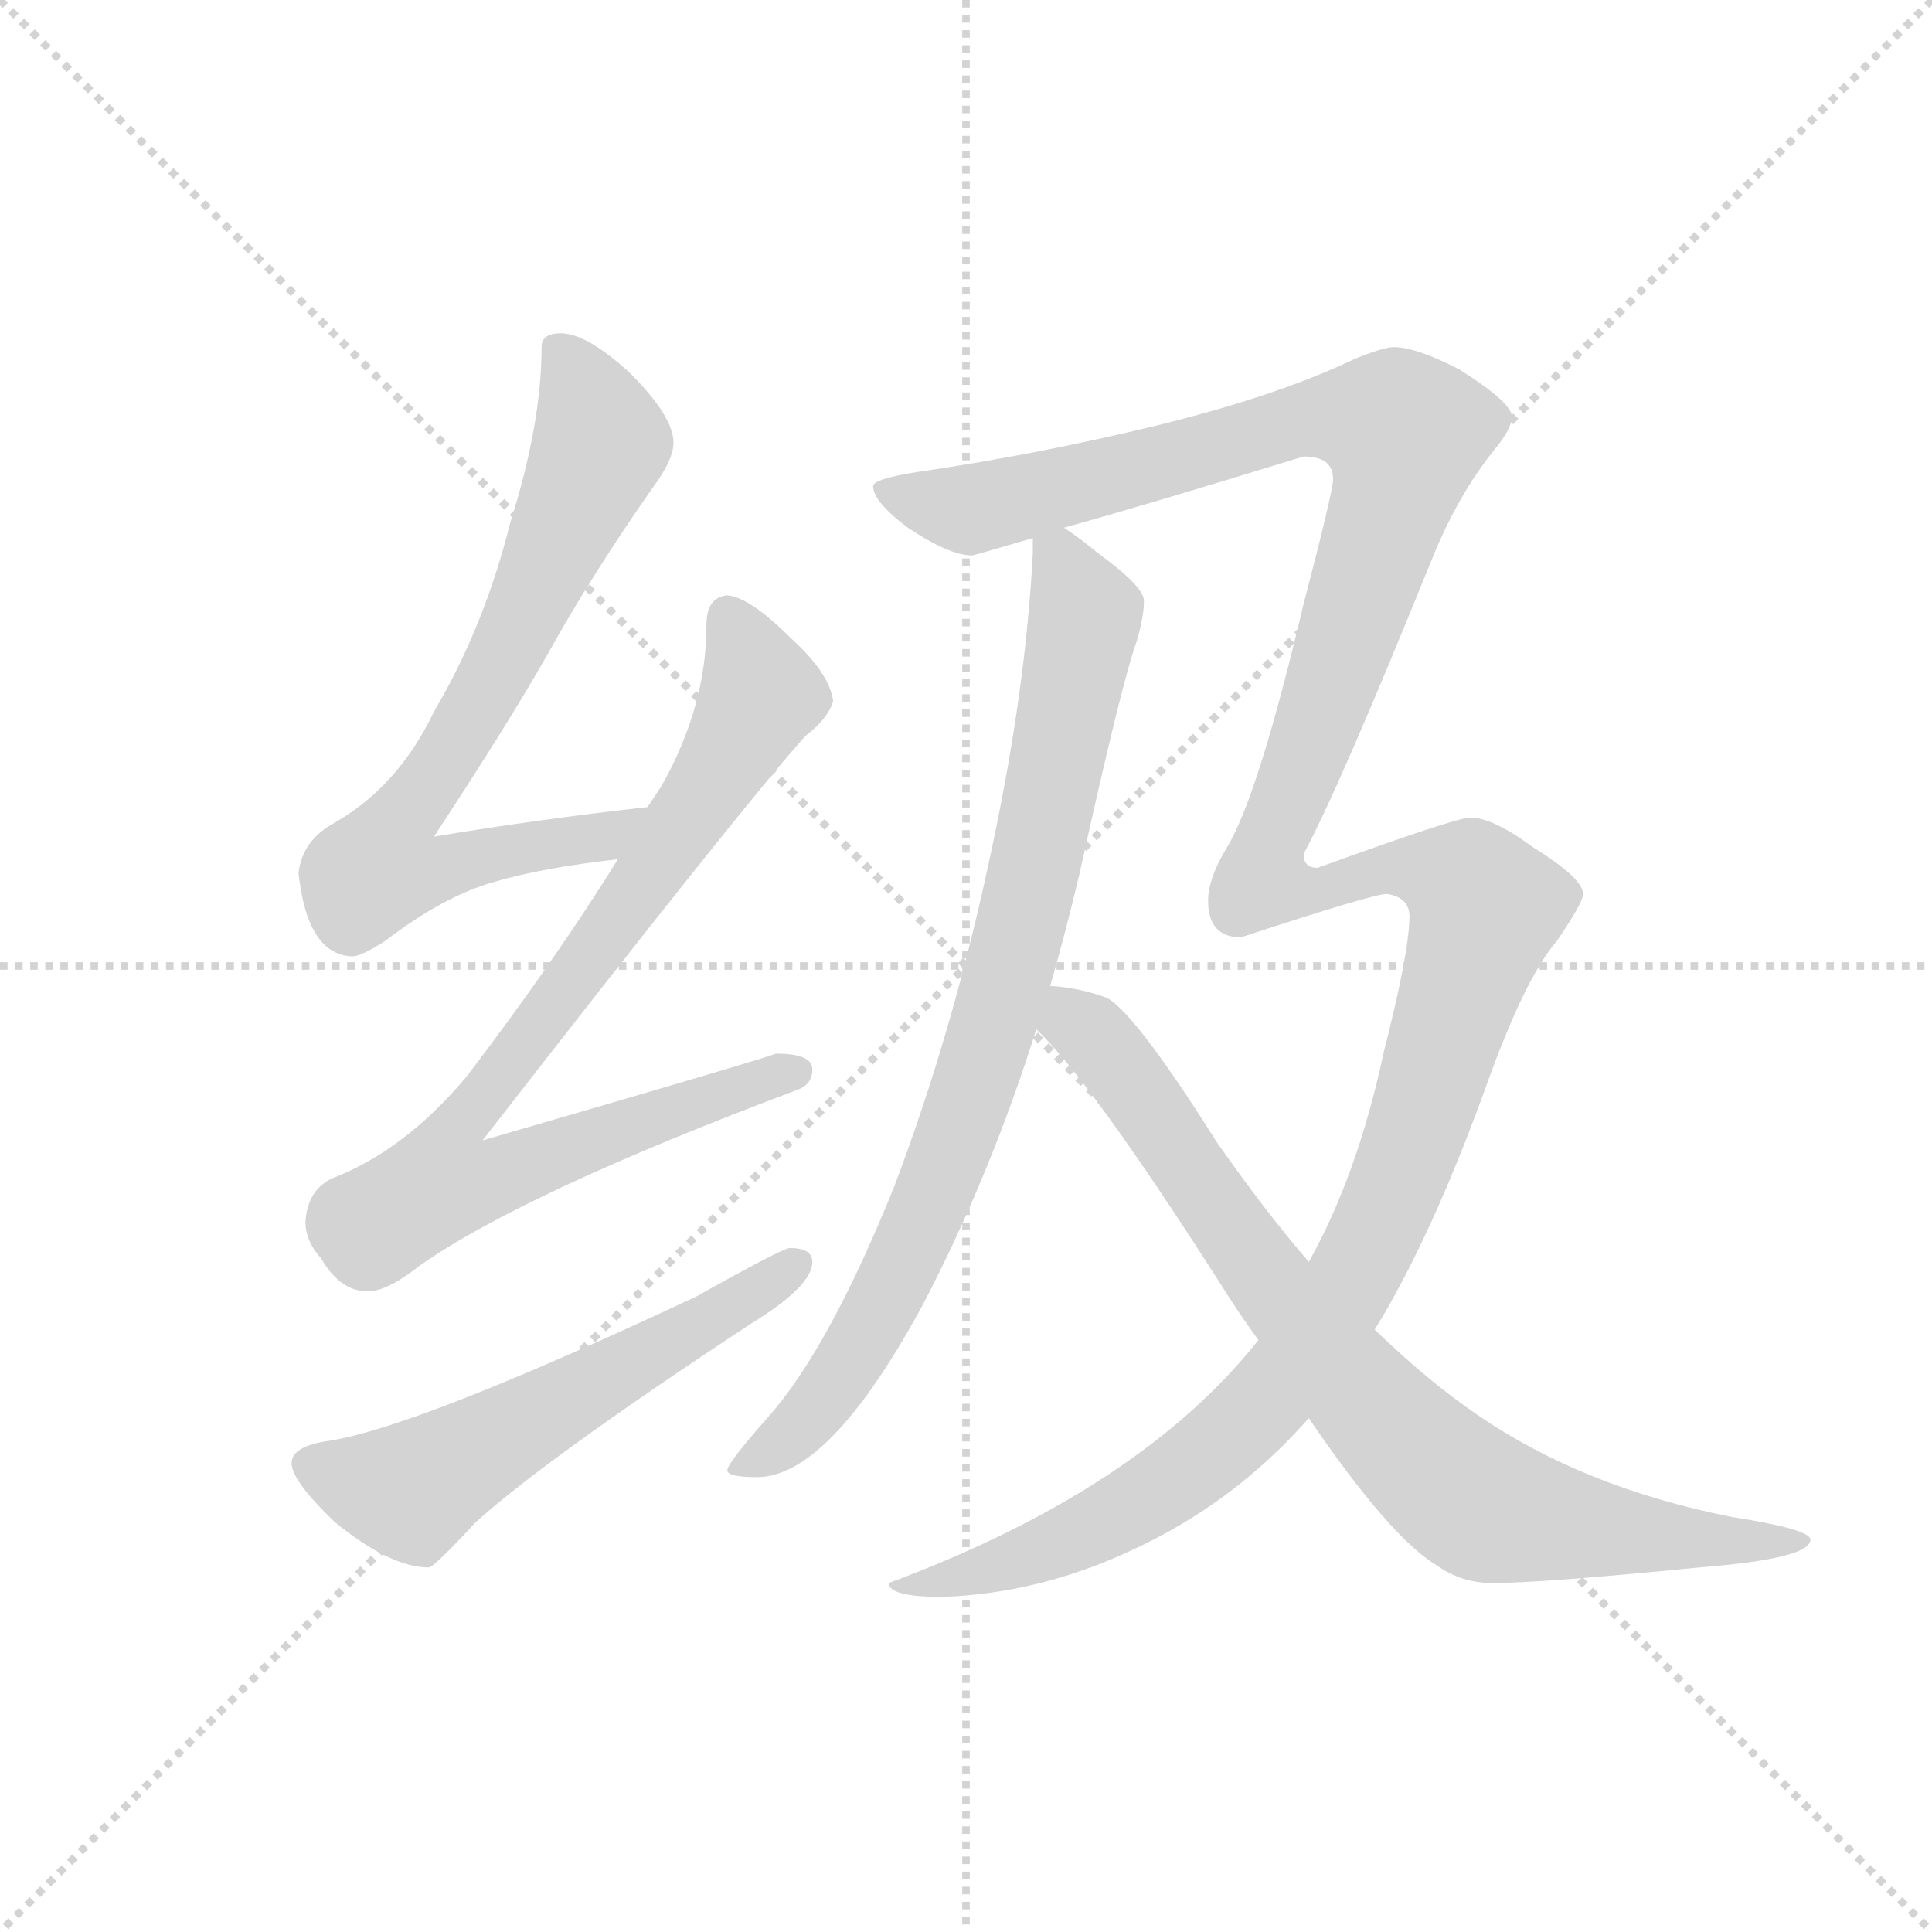 <svg version="1.1" viewBox="0 0 1024 1024" xmlns="http://www.w3.org/2000/svg">
  <g stroke="lightgray" stroke-dasharray="1,1" stroke-width="1" transform="scale(4, 4)">
    <line x1="0" y1="0" x2="256" y2="256"></line>
    <line x1="256" y1="0" x2="0" y2="256"></line>
    <line x1="128" y1="0" x2="128" y2="256"></line>
    <line x1="0" y1="128" x2="256" y2="128"></line>
  </g>
  <g transform="scale(0.92, -0.92) translate(60, -850)">
    <style type="text/css">
      
        @keyframes keyframes0 {
          from {
            stroke: blue;
            stroke-dashoffset: 741;
            stroke-width: 128;
          }
          71% {
            animation-timing-function: step-end;
            stroke: blue;
            stroke-dashoffset: 0;
            stroke-width: 128;
          }
          to {
            stroke: black;
            stroke-width: 1024;
          }
        }
        #make-me-a-hanzi-animation-0 {
          animation: keyframes0 0.853s both;
          animation-delay: 0s;
          animation-timing-function: linear;
        }
      
        @keyframes keyframes1 {
          from {
            stroke: blue;
            stroke-dashoffset: 856;
            stroke-width: 128;
          }
          74% {
            animation-timing-function: step-end;
            stroke: blue;
            stroke-dashoffset: 0;
            stroke-width: 128;
          }
          to {
            stroke: black;
            stroke-width: 1024;
          }
        }
        #make-me-a-hanzi-animation-1 {
          animation: keyframes1 0.947s both;
          animation-delay: 0.853s;
          animation-timing-function: linear;
        }
      
        @keyframes keyframes2 {
          from {
            stroke: blue;
            stroke-dashoffset: 574;
            stroke-width: 128;
          }
          65% {
            animation-timing-function: step-end;
            stroke: blue;
            stroke-dashoffset: 0;
            stroke-width: 128;
          }
          to {
            stroke: black;
            stroke-width: 1024;
          }
        }
        #make-me-a-hanzi-animation-2 {
          animation: keyframes2 0.717s both;
          animation-delay: 1.8s;
          animation-timing-function: linear;
        }
      
        @keyframes keyframes3 {
          from {
            stroke: blue;
            stroke-dashoffset: 849;
            stroke-width: 128;
          }
          73% {
            animation-timing-function: step-end;
            stroke: blue;
            stroke-dashoffset: 0;
            stroke-width: 128;
          }
          to {
            stroke: black;
            stroke-width: 1024;
          }
        }
        #make-me-a-hanzi-animation-3 {
          animation: keyframes3 0.941s both;
          animation-delay: 2.517s;
          animation-timing-function: linear;
        }
      
        @keyframes keyframes4 {
          from {
            stroke: blue;
            stroke-dashoffset: 1526;
            stroke-width: 128;
          }
          83% {
            animation-timing-function: step-end;
            stroke: blue;
            stroke-dashoffset: 0;
            stroke-width: 128;
          }
          to {
            stroke: black;
            stroke-width: 1024;
          }
        }
        #make-me-a-hanzi-animation-4 {
          animation: keyframes4 1.492s both;
          animation-delay: 3.458s;
          animation-timing-function: linear;
        }
      
        @keyframes keyframes5 {
          from {
            stroke: blue;
            stroke-dashoffset: 825;
            stroke-width: 128;
          }
          73% {
            animation-timing-function: step-end;
            stroke: blue;
            stroke-dashoffset: 0;
            stroke-width: 128;
          }
          to {
            stroke: black;
            stroke-width: 1024;
          }
        }
        #make-me-a-hanzi-animation-5 {
          animation: keyframes5 0.921s both;
          animation-delay: 4.95s;
          animation-timing-function: linear;
        }
      
    </style>
    
      <path d="M 313 385 Q 250 378 190 368 Q 234 435 256 474 Q 281 519 316 569 Q 328 585 328 595 Q 328 610 303 635 Q 278 658 263 658 Q 252 658 252 650 Q 252 606 234 549 Q 219 489 190 440 Q 169 396 131 375 Q 114 365 112 347 Q 117 300 143 299 Q 148 299 162 308 Q 196 334 225 342 Q 252 350 296 355 C 326 359 343 388 313 385 Z" fill="lightgray"></path>
    
      <path d="M 359 507 Q 347 506 347 490 Q 347 443 321 397 L 313 385 L 296 355 Q 260 297 209 230 Q 173 187 131 171 Q 117 164 116 146 Q 116 135 125 125 Q 136 106 152 106 Q 163 106 182 121 Q 242 163 399 222 Q 408 225 408 234 Q 408 243 387 243 Q 380 240 218 193 Q 368 386 404 426 Q 417 436 420 446 Q 418 462 396 482 Q 372 506 359 507 Z" fill="lightgray"></path>
    
      <path d="M 395 131 Q 391 131 341 103 Q 181 28 130 20 Q 108 17 108 7 Q 108 -3 133 -27 Q 165 -53 187 -53 Q 190 -53 214 -27 Q 255 10 372 87 Q 408 109 408 123 Q 408 131 395 131 Z" fill="lightgray"></path>
    
      <path d="M 535 540 L 535 531 Q 531 454 512 364 Q 490 258 455 166 Q 417 72 382 33 Q 359 7 359 3 Q 359 -1 376 -1 Q 418 -1 472 99 Q 511 174 537 257 L 545 282 Q 554 313 562 347 Q 586 456 595 481 Q 599 495 599 503 L 599 504 Q 599 512 573 531 Q 562 540 553 546 C 536 559 536 559 535 540 Z" fill="lightgray"></path>
    
      <path d="M 665 78 Q 597 -8 452 -62 Q 452 -70 483 -70 Q 538 -68 590 -44 Q 650 -17 694 33 L 732 84 Q 764 136 795 221 Q 818 286 837 308 Q 852 330 852 335 Q 852 344 823 362 Q 800 379 787 379 Q 779 379 699 350 Q 691 350 691 358 Q 712 397 765 528 Q 780 565 801 591 Q 811 603 811 610 Q 811 618 781 637 Q 756 650 743 650 Q 737 650 720 643 Q 676 622 607 605 Q 537 588 468 578 Q 443 574 443 570 Q 443 561 463 546 Q 487 530 500 530 Q 501 530 535 540 L 553 546 Q 600 559 691 587 Q 708 587 708 574 Q 708 567 691 502 Q 665 392 647 362 Q 636 344 636 331 Q 636 310 655 310 Q 731 335 739 335 Q 752 333 752 322 Q 752 302 737 243 Q 722 173 694 123 L 665 78 Z" fill="lightgray"></path>
    
      <path d="M 537 257 Q 568 228 644 109 Q 654 93 665 78 L 694 33 Q 741 -36 768 -52 Q 782 -62 800 -62 Q 828 -62 919 -53 Q 983 -48 983 -37 Q 983 -31 938 -24 Q 852 -7 791 35 Q 763 54 732 84 L 694 123 Q 669 152 641 192 Q 595 265 578 275 Q 562 281 545 282 C 515 286 516 279 537 257 Z" fill="lightgray"></path>
    
    
      <clipPath id="make-me-a-hanzi-clip-0">
        <path d="M 313 385 Q 250 378 190 368 Q 234 435 256 474 Q 281 519 316 569 Q 328 585 328 595 Q 328 610 303 635 Q 278 658 263 658 Q 252 658 252 650 Q 252 606 234 549 Q 219 489 190 440 Q 169 396 131 375 Q 114 365 112 347 Q 117 300 143 299 Q 148 299 162 308 Q 196 334 225 342 Q 252 350 296 355 C 326 359 343 388 313 385 Z"></path>
      </clipPath>
      <path clip-path="url(#make-me-a-hanzi-clip-0)" d="M 265 643 L 279 621 L 286 595 L 223 457 L 164 368 L 159 350 L 185 347 L 245 363 L 287 367 L 305 383" fill="none" id="make-me-a-hanzi-animation-0" stroke-dasharray="613 1226" stroke-linecap="round"></path>
    
      <clipPath id="make-me-a-hanzi-clip-1">
        <path d="M 359 507 Q 347 506 347 490 Q 347 443 321 397 L 313 385 L 296 355 Q 260 297 209 230 Q 173 187 131 171 Q 117 164 116 146 Q 116 135 125 125 Q 136 106 152 106 Q 163 106 182 121 Q 242 163 399 222 Q 408 225 408 234 Q 408 243 387 243 Q 380 240 218 193 Q 368 386 404 426 Q 417 436 420 446 Q 418 462 396 482 Q 372 506 359 507 Z"></path>
      </clipPath>
      <path clip-path="url(#make-me-a-hanzi-clip-1)" d="M 360 494 L 378 450 L 365 424 L 245 249 L 204 202 L 194 169 L 229 173 L 398 232" fill="none" id="make-me-a-hanzi-animation-1" stroke-dasharray="728 1456" stroke-linecap="round"></path>
    
      <clipPath id="make-me-a-hanzi-clip-2">
        <path d="M 395 131 Q 391 131 341 103 Q 181 28 130 20 Q 108 17 108 7 Q 108 -3 133 -27 Q 165 -53 187 -53 Q 190 -53 214 -27 Q 255 10 372 87 Q 408 109 408 123 Q 408 131 395 131 Z"></path>
      </clipPath>
      <path clip-path="url(#make-me-a-hanzi-clip-2)" d="M 118 6 L 143 -4 L 179 -8 L 398 122" fill="none" id="make-me-a-hanzi-animation-2" stroke-dasharray="446 892" stroke-linecap="round"></path>
    
      <clipPath id="make-me-a-hanzi-clip-3">
        <path d="M 535 540 L 535 531 Q 531 454 512 364 Q 490 258 455 166 Q 417 72 382 33 Q 359 7 359 3 Q 359 -1 376 -1 Q 418 -1 472 99 Q 511 174 537 257 L 545 282 Q 554 313 562 347 Q 586 456 595 481 Q 599 495 599 503 L 599 504 Q 599 512 573 531 Q 562 540 553 546 C 536 559 536 559 535 540 Z"></path>
      </clipPath>
      <path clip-path="url(#make-me-a-hanzi-clip-3)" d="M 542 536 L 551 529 L 565 495 L 540 364 L 497 213 L 476 156 L 428 62 L 392 20 L 363 4" fill="none" id="make-me-a-hanzi-animation-3" stroke-dasharray="721 1442" stroke-linecap="round"></path>
    
      <clipPath id="make-me-a-hanzi-clip-4">
        <path d="M 665 78 Q 597 -8 452 -62 Q 452 -70 483 -70 Q 538 -68 590 -44 Q 650 -17 694 33 L 732 84 Q 764 136 795 221 Q 818 286 837 308 Q 852 330 852 335 Q 852 344 823 362 Q 800 379 787 379 Q 779 379 699 350 Q 691 350 691 358 Q 712 397 765 528 Q 780 565 801 591 Q 811 603 811 610 Q 811 618 781 637 Q 756 650 743 650 Q 737 650 720 643 Q 676 622 607 605 Q 537 588 468 578 Q 443 574 443 570 Q 443 561 463 546 Q 487 530 500 530 Q 501 530 535 540 L 553 546 Q 600 559 691 587 Q 708 587 708 574 Q 708 567 691 502 Q 665 392 647 362 Q 636 344 636 331 Q 636 310 655 310 Q 731 335 739 335 Q 752 333 752 322 Q 752 302 737 243 Q 722 173 694 123 L 665 78 Z"></path>
      </clipPath>
      <path clip-path="url(#make-me-a-hanzi-clip-4)" d="M 450 567 L 503 557 L 683 607 L 713 610 L 745 604 L 747 582 L 738 548 L 671 365 L 668 343 L 703 337 L 738 351 L 759 350 L 787 339 L 796 327 L 737 149 L 679 54 L 632 8 L 561 -35 L 475 -64 L 461 -59" fill="none" id="make-me-a-hanzi-animation-4" stroke-dasharray="1398 2796" stroke-linecap="round"></path>
    
      <clipPath id="make-me-a-hanzi-clip-5">
        <path d="M 537 257 Q 568 228 644 109 Q 654 93 665 78 L 694 33 Q 741 -36 768 -52 Q 782 -62 800 -62 Q 828 -62 919 -53 Q 983 -48 983 -37 Q 983 -31 938 -24 Q 852 -7 791 35 Q 763 54 732 84 L 694 123 Q 669 152 641 192 Q 595 265 578 275 Q 562 281 545 282 C 515 286 516 279 537 257 Z"></path>
      </clipPath>
      <path clip-path="url(#make-me-a-hanzi-clip-5)" d="M 550 274 L 585 236 L 699 76 L 778 -7 L 794 -18 L 849 -30 L 929 -39 L 979 -37" fill="none" id="make-me-a-hanzi-animation-5" stroke-dasharray="697 1394" stroke-linecap="round"></path>
    
  </g>
</svg>